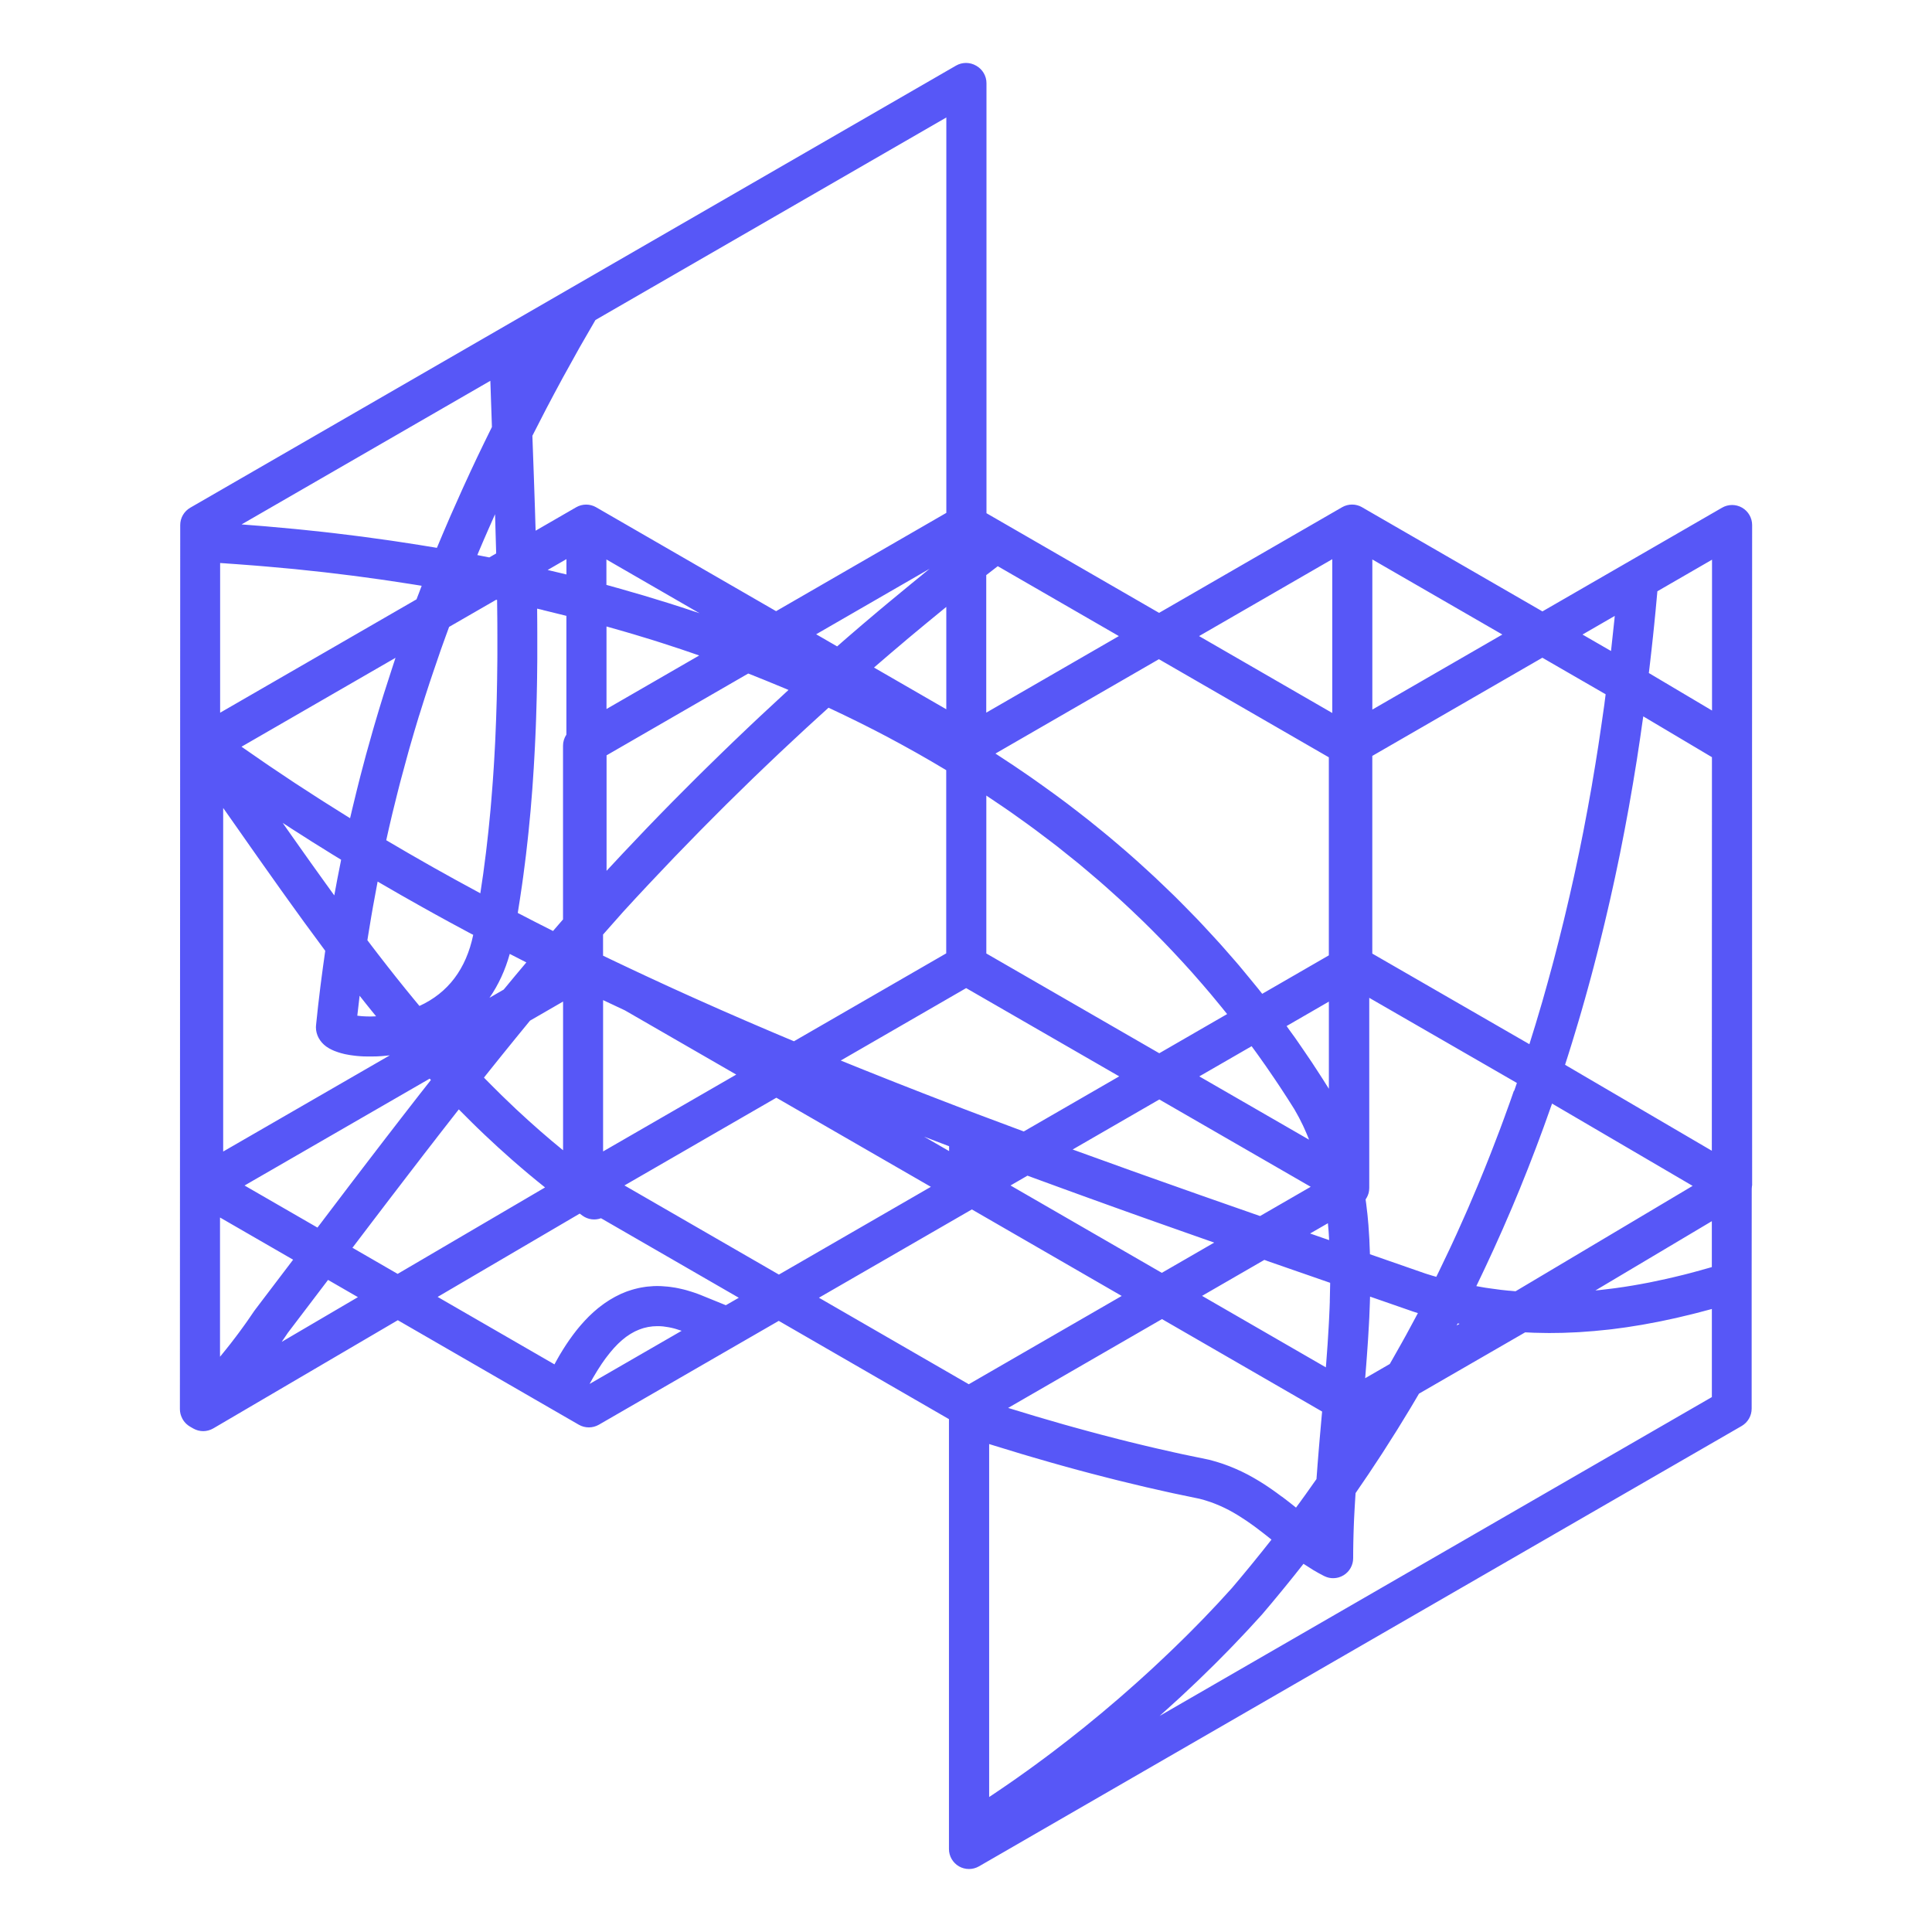 <?xml version="1.0" encoding="UTF-8"?><svg id="Capa_1" xmlns="http://www.w3.org/2000/svg" viewBox="0 0 500 500"><defs><style>.cls-1{fill:#5757f7;}</style></defs><path class="cls-1" d="M453.45,306.86l-.02-113.77,.02-57.21c0-1.85-.99-3.56-2.59-4.49-1.61-.93-3.58-.93-5.19,0l-24.26,14.01-22.23,12.83-46.61-26.91s-.03-.02-.04-.03c-.01,0-.02-.01-.03-.02-1.6-.92-3.57-.92-5.17,0l-47.36,27.34-39.54-22.83-5.13-2.96V21.54c0-1.86-.99-3.57-2.6-4.5l-.11-.06c-1.6-.92-3.58-.92-5.17,0l-99.71,57.56-18.46,10.66-80.02,46.2c-1.6,.93-2.59,2.64-2.59,4.49v4.32s0,0,0,0h0s-.02,51.47-.02,51.47h0v.27l-.06,172.74c0,.85,.22,1.66,.6,2.39,0,.02,.02,.03,.02,.05,.07,.14,.15,.27,.24,.4,.04,.06,.08,.12,.12,.18,.07,.1,.14,.2,.22,.29,.07,.09,.15,.17,.22,.25,.06,.07,.13,.14,.19,.2,.12,.12,.25,.23,.39,.33,.03,.02,.06,.05,.09,.08,.16,.12,.33,.24,.51,.34l.83,.48c.8,.46,1.7,.7,2.59,.7s1.81-.24,2.62-.71l47.75-28,40.09,23.15s0,0,0,0l6.76,3.9c.8,.46,1.7,.69,2.59,.69s1.79-.23,2.59-.69l35.83-20.69,10.73-6.19,44.05,25.43v111.25c0,1.85,.99,3.56,2.59,4.49,.8,.46,1.7,.69,2.59,.69s1.79-.23,2.59-.69l197.38-113.96c1.6-.93,2.59-2.64,2.59-4.49v-32.78s.02-24.17,.02-24.17c0-.02,0-.04,.01-.06,.02-.13,.02-.27,.03-.4,0-.09,.02-.18,.02-.27v-.02h0Zm-12.99,21.79c-.96,.27-1.92,.53-2.87,.78-.61,.16-1.22,.32-1.82,.47-.94,.24-1.88,.46-2.82,.68-.58,.14-1.16,.27-1.73,.4-1.01,.23-2.01,.44-3,.64-.48,.1-.96,.2-1.44,.3-2.93,.57-5.8,1.06-8.63,1.44-.45,.06-.89,.11-1.34,.17-.96,.12-1.93,.24-2.88,.34-.35,.04-.7,.07-1.04,.1l30.13-17.93v11.88c-.25,.07-.51,.15-.76,.22-.6,.17-1.2,.34-1.8,.5Zm-62.73,13.95l-.75,.43,.2-.38c.03-.05,.05-.1,.08-.15,.02,0,.03,0,.05,0,.14,.03,.28,.06,.42,.09Zm-53.18,61.49c-.37,.45-.74,.9-1.11,1.36-1.52,1.85-3.06,3.7-4.6,5.51-.07,.08-.14,.15-.21,.23-1.12,1.24-2.25,2.48-3.4,3.72-.41,.44-.83,.87-1.24,1.31-.83,.88-1.66,1.75-2.5,2.63-.49,.5-.98,1-1.47,1.5-.79,.81-1.58,1.61-2.38,2.41-.52,.52-1.05,1.04-1.58,1.56-.79,.78-1.59,1.56-2.39,2.33-.54,.52-1.08,1.04-1.63,1.56-.81,.77-1.63,1.54-2.45,2.31-.54,.51-1.08,1.01-1.63,1.52-.85,.78-1.71,1.56-2.57,2.34-.53,.48-1.06,.96-1.59,1.43-.92,.82-1.85,1.63-2.78,2.45-.48,.42-.96,.84-1.44,1.26-1.13,.97-2.26,1.93-3.4,2.89-.29,.25-.58,.5-.88,.75-1.45,1.21-2.91,2.41-4.37,3.59-.29,.23-.57,.46-.86,.69-1.17,.94-2.34,1.87-3.52,2.79-.51,.4-1.02,.79-1.54,1.19-.96,.74-1.92,1.48-2.88,2.21-.58,.44-1.17,.88-1.75,1.31-.9,.67-1.8,1.34-2.7,1.99-.62,.45-1.23,.9-1.85,1.34-.88,.63-1.75,1.26-2.63,1.87-.63,.44-1.26,.88-1.89,1.32-.88,.61-1.76,1.21-2.63,1.8-.62,.42-1.25,.85-1.87,1.26-.27,.18-.54,.36-.82,.54v-91.34c.23,.07,.45,.14,.68,.21,.96,.3,1.92,.59,2.87,.88,1.58,.49,3.16,.97,4.72,1.44,1.02,.3,2.03,.6,3.05,.9,1.48,.43,2.96,.86,4.42,1.28,1.03,.29,2.06,.58,3.09,.87,1.44,.4,2.87,.79,4.29,1.18,1.02,.27,2.04,.55,3.05,.81,1.43,.38,2.84,.74,4.26,1.1,.99,.25,1.98,.5,2.96,.75,1.46,.36,2.91,.71,4.35,1.05,.92,.22,1.84,.44,2.75,.66,1.58,.37,3.16,.72,4.73,1.07,.76,.17,1.53,.35,2.29,.51,2.32,.5,4.64,.99,6.94,1.45,.92,.23,1.8,.5,2.65,.79,.04,.02,.09,.03,.13,.04,.82,.29,1.62,.6,2.39,.94,.07,.03,.14,.06,.21,.09,.75,.33,1.48,.69,2.19,1.06,.09,.05,.18,.09,.26,.14,.69,.37,1.37,.76,2.04,1.17,.1,.06,.19,.12,.29,.18,.65,.4,1.3,.82,1.93,1.25,.1,.07,.21,.14,.31,.21,.63,.43,1.24,.87,1.86,1.32,.11,.08,.21,.16,.32,.24,.61,.45,1.21,.91,1.81,1.38,.12,.09,.24,.19,.36,.28,.59,.46,1.19,.93,1.78,1.41,.03,.02,.06,.05,.09,.07-.02,.03-.05,.06-.07,.09-1.47,1.87-2.96,3.73-4.46,5.57ZM58.56,145.82c.91,.06,1.82,.13,2.73,.19,1.66,.12,3.32,.24,4.97,.38,.88,.07,1.76,.14,2.64,.22,1.85,.16,3.69,.33,5.53,.5,.64,.06,1.29,.12,1.93,.18,2.48,.25,4.94,.51,7.4,.79,.49,.06,.97,.12,1.46,.17,1.97,.23,3.94,.47,5.89,.72,.81,.1,1.62,.21,2.43,.32,1.66,.22,3.31,.45,4.95,.68,.85,.12,1.7,.24,2.54,.37,1.68,.25,3.36,.51,5.03,.77,.74,.12,1.48,.23,2.22,.35,.28,.05,.56,.1,.85,.14-.22,.58-.43,1.15-.65,1.73-.23,.59-.46,1.19-.69,1.78l-50.82,29.34v-38.74c.53,.03,1.06,.06,1.58,.1Zm66.8-6.47c.29-.67,.58-1.33,.87-2,.44-1.01,.88-2.01,1.33-3.01,.19-.42,.37-.84,.56-1.26,0,.02,0,.05,0,.07,.11,3.35,.21,6.72,.29,10.08l-1.78,1.03c-.65-.13-1.3-.25-1.95-.38-.38-.07-.76-.15-1.15-.23,.17-.41,.34-.81,.51-1.22,.43-1.02,.87-2.05,1.31-3.07Zm16.37,8.16l4.86-2.81v3.97c-.38-.09-.78-.18-1.16-.28-.87-.21-1.73-.42-2.61-.62-.37-.09-.73-.18-1.09-.26Zm189.94,239.78c-.19-.15-.39-.29-.59-.44-.22-.16-.44-.33-.66-.49-.2-.15-.4-.29-.6-.43-.23-.16-.45-.32-.68-.48-.21-.14-.41-.29-.62-.43-.23-.16-.46-.31-.7-.47-.21-.14-.43-.28-.64-.42-.24-.15-.48-.31-.73-.46-.22-.14-.44-.27-.66-.41-.25-.15-.5-.3-.76-.45-.22-.13-.44-.26-.67-.39-.26-.15-.53-.29-.79-.44-.23-.12-.45-.25-.68-.37-.27-.14-.55-.28-.83-.42-.23-.12-.46-.23-.69-.34-.29-.14-.58-.27-.87-.4-.24-.11-.47-.22-.71-.32-.3-.13-.62-.26-.93-.39-.24-.1-.47-.2-.71-.29-.33-.13-.67-.25-1.01-.37-.23-.08-.45-.17-.69-.25-.38-.13-.77-.25-1.15-.37-.2-.06-.4-.13-.61-.19-.6-.18-1.21-.34-1.83-.5-.08-.02-.16-.04-.24-.05-2.23-.45-4.48-.92-6.74-1.4-.72-.16-1.45-.32-2.17-.48-1.54-.34-3.09-.69-4.64-1.05-.86-.2-1.73-.41-2.59-.61-1.44-.34-2.88-.69-4.33-1.05-.91-.23-1.82-.46-2.74-.69-1.44-.36-2.88-.74-4.33-1.12-.91-.24-1.83-.48-2.74-.73-1.51-.41-3.04-.83-4.56-1.25-.86-.24-1.71-.47-2.58-.72-1.79-.51-3.6-1.03-5.41-1.57-.61-.18-1.2-.35-1.81-.53-2.34-.7-4.7-1.41-7.08-2.15l39.82-22.99,41.44,23.93c-.02,.25-.04,.5-.07,.74-.19,2.09-.38,4.22-.56,6.35-.06,.74-.13,1.47-.19,2.22-.06,.66-.11,1.33-.16,1.99-.07,.82-.13,1.64-.2,2.46-.05,.63-.1,1.26-.14,1.9-.05,.61-.09,1.21-.14,1.82-.06,.09-.12,.18-.19,.26-.27,.38-.53,.76-.8,1.13-.18,.25-.36,.5-.53,.75-.26,.37-.52,.73-.78,1.1-.16,.23-.33,.46-.49,.69-.41,.57-.82,1.14-1.22,1.69-.05,.07-.1,.14-.15,.21-.36,.5-.72,.99-1.08,1.47-.02,.03-.04,.05-.06,.08-.04-.04-.09-.07-.13-.11-.13-.11-.27-.21-.4-.32-.25-.2-.5-.4-.76-.6-.17-.13-.34-.27-.51-.4-.22-.17-.45-.35-.67-.52-.19-.14-.37-.29-.56-.43-.22-.17-.44-.33-.66-.5Zm-90.95-103.65c-.6-.23-1.2-.46-1.79-.69-2.49-.97-4.98-1.94-7.47-2.93-.53-.21-1.07-.43-1.61-.64-1.95-.77-3.9-1.55-5.85-2.33-.85-.34-1.71-.69-2.56-1.03-1.28-.52-2.56-1.04-3.85-1.56l32.45-18.74,39.61,22.84-24.7,14.26c-3.98-1.48-7.97-2.97-11.95-4.47-1.29-.49-2.58-.98-3.87-1.47-.93-.36-1.86-.71-2.79-1.07-1.87-.72-3.75-1.44-5.63-2.17Zm-107.13,3.44c-.93-.87-1.85-1.77-2.78-2.66-.41-.4-.82-.79-1.23-1.19-.74-.73-1.49-1.48-2.23-2.22-.57-.58-1.15-1.15-1.72-1.73-.13-.13-.25-.27-.38-.4,.18-.22,.35-.45,.53-.67,.45-.56,.9-1.13,1.35-1.69,.76-.95,1.51-1.89,2.27-2.83,.42-.52,.84-1.05,1.26-1.56,.93-1.15,1.86-2.3,2.78-3.43,.22-.27,.44-.55,.66-.81,1.03-1.26,2.05-2.51,3.07-3.75l8.55-4.94v38.49c-3.92-3.19-7.78-6.56-11.61-10.13-.18-.16-.35-.32-.53-.49Zm30.23-122.98c1.75,.52,3.49,1.05,5.22,1.59,.79,.25,1.58,.5,2.36,.75,1.65,.53,3.29,1.06,4.92,1.61,.87,.29,1.74,.59,2.61,.89,.68,.23,1.35,.47,2.02,.7l-23.99,13.85v-21.36c1.56,.44,3.11,.88,4.66,1.33,.73,.21,1.46,.43,2.19,.64Zm200.02,181.5c-.34,.62-.68,1.24-1.03,1.86,0,.02-.02,.03-.03,.05-.8,1.44-1.61,2.88-2.43,4.3-.23,.4-.45,.79-.68,1.19l-6.37,3.68c.02-.23,.04-.47,.06-.71,.08-.93,.15-1.85,.22-2.79,.03-.4,.06-.8,.09-1.2,.03-.35,.05-.71,.08-1.06,.06-.84,.12-1.69,.18-2.53,.03-.49,.07-.98,.1-1.46,.02-.33,.04-.65,.06-.98,.05-.75,.08-1.51,.13-2.26,0-.15,.02-.3,.03-.44,0-.17,.02-.34,.03-.51,.01-.2,.02-.41,.03-.61,.02-.37,.04-.74,.06-1.11,.02-.34,.03-.68,.04-1.02,.01-.34,.03-.67,.04-1.01,.02-.52,.04-1.04,.06-1.56,.01-.42,.03-.84,.04-1.26,0-.2,.02-.41,.02-.61,.05,.02,.11,.04,.16,.06,1.79,.62,3.57,1.24,5.36,1.86,1.84,.64,3.69,1.28,5.52,1.92,.04,.01,.08,.03,.11,.04,.4,.13,.81,.26,1.23,.39-.15,.29-.31,.58-.46,.86-.87,1.64-1.75,3.27-2.64,4.9Zm-35.94-19.28c.07,.02,.14,.05,.21,.07,2.65,.92,5.29,1.84,7.92,2.75,.31,.11,.62,.21,.93,.32,2.43,.84,4.86,1.69,7.28,2.53,0,.15,0,.29,0,.43-.02,1.38-.05,2.77-.09,4.17,0,.12,0,.23,0,.34-.02,.55-.04,1.11-.06,1.66-.04,1.09-.09,2.18-.15,3.27-.02,.49-.05,.97-.08,1.46-.03,.48-.06,.96-.09,1.44-.05,.83-.1,1.65-.15,2.48-.01,.21-.03,.42-.04,.64-.05,.73-.1,1.46-.16,2.19-.07,.99-.15,1.98-.22,2.97-.02,.28-.04,.56-.07,.83l-32.04-18.5,16.12-9.31c.24,.08,.47,.16,.71,.25Zm-50.28-28.84l22.41-12.94,39.18,22.6-13.11,7.57c-4.38-1.53-8.77-3.07-13.18-4.61-.88-.31-1.75-.61-2.62-.92-4.84-1.7-9.68-3.42-14.54-5.15-1-.36-2-.72-3-1.07-5.04-1.81-10.09-3.62-15.14-5.46Zm-43.15-131.8c.42-.35,.85-.7,1.27-1.06,2.51-2.1,5.04-4.19,7.58-6.26,.34-.27,.67-.55,1.01-.83,.19-.15,.38-.3,.57-.46v26.49l-18.71-10.8c.15-.13,.3-.26,.45-.39,2.59-2.24,5.2-4.47,7.83-6.68Zm104.6,153.54l4.59-2.65c.01,.12,.02,.25,.03,.37,.05,.52,.1,1.03,.14,1.56,.03,.34,.05,.68,.07,1.03,0,.03,0,.06,0,.1,.03,.43,.06,.87,.08,1.31-.55-.19-1.1-.38-1.65-.57-1.09-.38-2.18-.76-3.27-1.14ZM195.22,174.94c.83,.33,1.66,.66,2.49,.99,.28,.11,.55,.22,.83,.34,1.51,.61,3.01,1.23,4.49,1.85,.34,.14,.68,.29,1.03,.44-.24,.22-.48,.45-.72,.67-.78,.71-1.55,1.43-2.32,2.15-1.49,1.38-2.98,2.76-4.47,4.15-.86,.81-1.72,1.62-2.58,2.43-1.41,1.33-2.81,2.67-4.21,4.02-.86,.83-1.72,1.66-2.58,2.49-1.43,1.38-2.85,2.78-4.27,4.17-.8,.79-1.6,1.57-2.4,2.36-1.63,1.62-3.25,3.24-4.86,4.87-.57,.57-1.14,1.14-1.7,1.71-2.16,2.2-4.32,4.41-6.46,6.64-.52,.54-1.04,1.1-1.56,1.64-1.62,1.69-3.24,3.39-4.84,5.1-.77,.82-1.54,1.65-2.3,2.47-.6,.65-1.21,1.29-1.81,1.94v-29.89l36.66-21.17c.54,.21,1.08,.41,1.61,.62Zm-86.74,10.22c.1-.32,.2-.64,.3-.95,.78-2.52,1.58-5.03,2.41-7.54,.31-.94,.64-1.88,.95-2.82,.64-1.89,1.28-3.78,1.94-5.67,.38-1.09,.78-2.17,1.17-3.26,.32-.89,.65-1.79,.98-2.68l12.17-7.02c.08,.02,.17,.04,.25,.05,0,.09,0,.17,0,.26,0,.31,0,.63,.01,.95,.02,1.15,.03,2.32,.04,3.5,0,.48,0,.96,.01,1.45,0,1.04,.01,2.09,.01,3.15,0,.55,0,1.11,0,1.67,0,1.03,0,2.06,0,3.11,0,.57,0,1.15-.01,1.73,0,1.07-.02,2.16-.04,3.24,0,.56-.01,1.12-.02,1.69-.02,1.2-.05,2.41-.07,3.63-.01,.47-.02,.93-.03,1.4-.09,3.38-.21,6.82-.37,10.33-.02,.52-.05,1.06-.08,1.58-.06,1.22-.13,2.44-.2,3.68-.04,.65-.08,1.31-.12,1.96-.07,1.13-.15,2.26-.23,3.4-.05,.7-.1,1.4-.16,2.1-.09,1.12-.18,2.24-.27,3.37-.06,.7-.12,1.41-.18,2.12-.11,1.17-.22,2.34-.34,3.51-.07,.67-.13,1.33-.2,2-.14,1.36-.3,2.72-.46,4.08-.06,.49-.11,.97-.17,1.46-.22,1.85-.46,3.7-.72,5.56-.06,.4-.12,.8-.18,1.2-.18,1.26-.37,2.52-.56,3.78-.28-.15-.57-.3-.85-.46-1.56-.84-3.11-1.69-4.65-2.53-.33-.18-.67-.37-1.01-.55-1.81-1-3.61-2-5.39-3-.47-.27-.94-.53-1.41-.8-1.45-.82-2.89-1.64-4.32-2.47-.41-.23-.82-.47-1.22-.7-1.75-1.01-3.48-2.02-5.19-3.04-.1-.06-.2-.12-.31-.18,.24-1.06,.47-2.12,.71-3.18,.24-1.03,.47-2.05,.72-3.08,.07-.28,.14-.56,.2-.84,.39-1.63,.8-3.26,1.21-4.89,.21-.84,.42-1.68,.64-2.52,.1-.4,.21-.81,.32-1.21,.49-1.85,.99-3.7,1.5-5.54,.16-.58,.32-1.17,.48-1.75,.1-.35,.2-.71,.3-1.06,.78-2.72,1.58-5.45,2.41-8.16,0-.01,0-.02,.01-.04Zm-12.3,77.9c-.28,0-.55,0-.81,0-.19,0-.39,0-.58-.01-.28-.01-.54-.03-.8-.04-.15-.01-.3-.02-.44-.03-.39-.03-.75-.07-1.08-.12,.17-1.57,.35-3.16,.55-4.75,.02-.14,.03-.27,.05-.41,.25,.32,.5,.63,.75,.95,.33,.42,.66,.84,.99,1.25,.38,.48,.77,.96,1.15,1.43,.33,.41,.66,.83,1,1.23,.12,.15,.25,.31,.37,.46-.18,0-.35,.02-.52,.02-.21,0-.42,.01-.63,.02Zm-21.07-48.82c.98,.63,1.98,1.26,2.97,1.89,.8,.51,1.6,1.03,2.41,1.54,.04,.03,.08,.05,.12,.08,.07,.05,.15,.09,.22,.14,.86,.54,1.74,1.08,2.61,1.62,.84,.52,1.66,1.04,2.5,1.56,.5,.31,1.01,.61,1.51,.92,.28,.17,.55,.34,.83,.51-.06,.3-.11,.6-.17,.89-.55,2.72-1.08,5.45-1.57,8.19,0,.05-.02,.1-.03,.15-.76-1.05-1.52-2.1-2.28-3.16-1.27-1.76-2.54-3.53-3.8-5.3-1.02-1.44-2.04-2.88-3.06-4.32-1.16-1.64-2.32-3.28-3.47-4.92-.25-.35-.49-.7-.74-1.06,.23,.15,.47,.3,.7,.45,.42,.27,.83,.54,1.25,.81Zm46.98,27.49c.13,.07,.26,.14,.38,.21-1.84,8.84-6.51,15.01-13.92,18.4-.58-.7-1.16-1.39-1.74-2.11-.06-.07-.12-.15-.18-.22-.58-.7-1.15-1.41-1.74-2.13-.18-.22-.36-.44-.54-.67-.49-.6-.97-1.21-1.46-1.82-.18-.23-.37-.46-.55-.69-.57-.72-1.14-1.44-1.71-2.17-.09-.11-.18-.22-.27-.34-.66-.84-1.32-1.7-1.99-2.56-.19-.25-.39-.5-.58-.75-.47-.61-.94-1.23-1.42-1.85-.26-.34-.52-.69-.78-1.03-.17-.22-.34-.45-.51-.67,.07-.48,.15-.96,.23-1.44,.25-1.6,.52-3.19,.79-4.79,.14-.8,.28-1.61,.42-2.41,.3-1.7,.62-3.39,.94-5.09,.09-.48,.18-.97,.27-1.45,.22,.13,.45,.26,.67,.39,1.68,.98,3.36,1.96,5.07,2.93,.1,.06,.21,.12,.31,.18,1.8,1.03,3.63,2.06,5.47,3.09,.48,.27,.96,.53,1.44,.8,.6,.34,1.2,.67,1.81,1.01,.95,.53,1.92,1.05,2.88,1.58,.34,.19,.68,.37,1.02,.56,1.88,1.03,3.78,2.05,5.7,3.07Zm9.83,5.14c1.43,.74,2.86,1.47,4.3,2.2-1.97,2.34-3.93,4.68-5.86,7.03l-3.68,2.13c2.3-3.33,4.07-7.13,5.24-11.35Zm8.65-88.97c2.01,.48,4.01,.98,6.01,1.48v30.74c-.55,.84-.87,1.82-.87,2.86v44.97c-.84,.96-1.69,1.95-2.59,2.99-3.05-1.53-6.09-3.09-9.12-4.67,.08-.45,.14-.9,.21-1.36,.12-.76,.24-1.53,.36-2.29,.18-1.17,.35-2.34,.52-3.51,.11-.76,.22-1.53,.32-2.29,.16-1.19,.32-2.38,.46-3.57,.09-.72,.18-1.44,.27-2.16,.16-1.3,.3-2.6,.44-3.9,.06-.59,.13-1.18,.19-1.77,.19-1.87,.37-3.73,.54-5.58,.03-.29,.05-.58,.07-.87,.14-1.57,.27-3.13,.38-4.69,.05-.68,.09-1.35,.14-2.03,.08-1.16,.16-2.31,.23-3.46,.05-.76,.09-1.51,.13-2.26,.06-1.06,.12-2.12,.17-3.17,.04-.77,.07-1.54,.11-2.31,.05-1.02,.09-2.04,.13-3.06,.03-.76,.06-1.51,.08-2.26,.04-1.03,.07-2.05,.09-3.07,.02-.71,.04-1.42,.06-2.13,.03-1.09,.05-2.17,.07-3.25,.01-.61,.03-1.23,.03-1.83,.02-1.63,.04-3.24,.05-4.83,0-.53,0-1.05,0-1.58,0-1.09,0-2.19,0-3.26,0-.71,0-1.4,0-2.1,0-.87,0-1.73-.01-2.59,0-.75-.01-1.48-.02-2.22,0-.45,0-.91-.01-1.35,.28,.07,.56,.13,.84,.19,.22,.05,.44,.1,.66,.16Zm-82.79,51.23c1.01,1.43,2.01,2.87,3.01,4.28,1.41,2.02,2.84,4.05,4.27,6.09,.52,.75,1.04,1.49,1.57,2.23,.52,.74,1.04,1.47,1.56,2.21,1.47,2.08,2.94,4.17,4.43,6.25,.7,.98,1.4,1.95,2.1,2.93,1.31,1.83,2.62,3.66,3.95,5.48,.82,1.12,1.64,2.23,2.46,3.34,1.01,1.38,2.02,2.76,3.04,4.13-.1,.66-.18,1.3-.27,1.95-.1,.71-.2,1.43-.3,2.13-.14,1.04-.28,2.06-.41,3.09-.09,.69-.18,1.39-.27,2.08-.14,1.1-.26,2.18-.39,3.27-.07,.59-.14,1.19-.21,1.77-.19,1.67-.36,3.32-.53,4.98-.02,.17-.03,.34-.03,.51,0,1.94,.98,3.76,2.68,5,.22,.16,.47,.31,.72,.46,.06,.03,.11,.06,.17,.09,.07,.04,.14,.07,.21,.11,.14,.07,.29,.15,.44,.22,.1,.05,.21,.09,.31,.14,.06,.03,.12,.06,.19,.08,.02,0,.04,.02,.07,.03,.11,.05,.23,.09,.35,.13,.11,.04,.22,.08,.33,.12,.15,.05,.29,.1,.44,.15,.1,.03,.2,.06,.3,.09,.09,.02,.17,.05,.25,.08,.28,.08,.58,.15,.87,.22,.04,0,.08,.02,.13,.03,.03,0,.05,.01,.08,.02,.04,0,.07,.01,.11,.02,.34,.07,.68,.14,1.03,.19,.06,.01,.12,.02,.18,.03,.09,.01,.18,.03,.27,.04,.25,.04,.5,.07,.76,.1,.13,.02,.27,.03,.4,.05,.04,0,.07,0,.11,.01,.06,0,.12,.01,.18,.02,.2,.02,.4,.03,.6,.05,.13,.01,.26,.02,.39,.03,.17,.01,.34,.02,.51,.03,.12,0,.24,.01,.36,.02,.07,0,.14,0,.21,0,.08,0,.15,0,.23,0,.3,0,.61,.01,.92,.01,.06,0,.12,0,.18,0,.02,0,.05,0,.07,0,.06,0,.13,0,.19,0,.08,0,.16,0,.24,0,.33,0,.66-.01,.99-.02,.06,0,.12,0,.19,0,.13,0,.26-.01,.39-.02,.29-.02,.59-.03,.88-.05,.09,0,.19-.01,.28-.02,.1,0,.19-.02,.29-.03,.32-.03,.64-.06,.96-.09,.11-.01,.21-.02,.32-.03,.05,0,.1-.01,.14-.02,.07,0,.14-.01,.21-.02l-43.13,24.9v-88.87Zm98.34,49.72c.29,.14,.58,.27,.88,.41,1.42,.67,2.84,1.34,4.27,2.01,.15,.07,.3,.14,.45,.21l28.82,16.62-34.46,19.89v-39.17s.03,.01,.04,.02Zm49.36,10.63c-1.02-.43-2.03-.85-3.04-1.28-.88-.37-1.76-.74-2.63-1.11-1.52-.64-3.02-1.29-4.51-1.93-.78-.33-1.56-.67-2.33-1-1.85-.8-3.68-1.6-5.51-2.4-.39-.17-.79-.35-1.19-.52-2.21-.97-4.4-1.95-6.56-2.92-.6-.27-1.18-.54-1.78-.8-1.57-.71-3.13-1.41-4.67-2.12-.78-.36-1.55-.71-2.32-1.07-1.35-.62-2.7-1.24-4.04-1.87-.74-.34-1.47-.69-2.2-1.03-1.38-.65-2.75-1.29-4.13-1.95-.81-.39-1.63-.78-2.44-1.16-.04-.02-.08-.04-.12-.06-.65-.31-1.29-.62-1.94-.93v-5.47c.15-.17,.31-.35,.46-.52,1.59-1.81,3.19-3.63,4.79-5.41,2.15-2.36,4.32-4.7,6.51-7.03,.76-.82,1.54-1.62,2.31-2.44,1.43-1.51,2.86-3.02,4.3-4.53,.91-.95,1.83-1.89,2.75-2.83,1.31-1.35,2.62-2.71,3.95-4.06,.98-.99,1.96-1.97,2.94-2.96,1.28-1.28,2.55-2.57,3.83-3.84,1.02-1.01,2.05-2.02,3.08-3.02,1.26-1.23,2.51-2.47,3.77-3.69,1.05-1.02,2.11-2.03,3.17-3.04,1.25-1.19,2.5-2.39,3.75-3.57,1.08-1.02,2.17-2.03,3.25-3.04,1.24-1.16,2.48-2.31,3.72-3.46,1.11-1.03,2.23-2.04,3.35-3.06,.81-.73,1.61-1.47,2.42-2.2,.19,.09,.37,.17,.56,.26,2.27,1.06,4.53,2.15,6.76,3.25,.42,.21,.83,.42,1.25,.62,2.3,1.15,4.59,2.32,6.85,3.52,.03,.02,.06,.03,.09,.05,.07,.04,.15,.08,.22,.12,2.25,1.19,4.46,2.42,6.67,3.65,.11,.06,.22,.13,.34,.19,.28,.16,.55,.31,.83,.47,2.14,1.21,4.25,2.45,6.34,3.7,.18,.11,.37,.22,.55,.33v47.41l-39.39,22.74Zm49.76-63.6c1.18,.78,2.35,1.58,3.52,2.37,.48,.33,.97,.66,1.46,.99,.57,.39,1.13,.79,1.7,1.18,1.33,.93,2.65,1.88,3.96,2.83,.7,.51,1.4,1.02,2.09,1.53,1.39,1.03,2.77,2.08,4.14,3.13,.49,.38,.99,.75,1.48,1.13,.45,.35,.88,.71,1.32,1.06,1.4,1.11,2.79,2.22,4.17,3.34,.44,.36,.88,.74,1.32,1.11,.32,.26,.63,.53,.94,.79,1.05,.88,2.1,1.77,3.14,2.67,.56,.49,1.12,.98,1.68,1.47,.36,.31,.71,.63,1.06,.95,.87,.78,1.74,1.56,2.61,2.35,.46,.42,.92,.85,1.38,1.27,.54,.5,1.08,1.01,1.62,1.52,.89,.84,1.77,1.68,2.64,2.52,.2,.19,.4,.38,.59,.57,.73,.71,1.45,1.43,2.17,2.15,.99,.99,1.97,1.98,2.94,2.98,.73,.75,1.45,1.51,2.16,2.26,.06,.07,.13,.13,.19,.2,.92,.98,1.84,1.96,2.74,2.95,.74,.81,1.48,1.62,2.21,2.44,.92,1.03,1.82,2.07,2.72,3.11,.71,.83,1.43,1.66,2.13,2.49,.89,1.06,1.77,2.13,2.65,3.21,.54,.66,1.08,1.32,1.61,1.99l-17.56,10.14-44.76-25.82v-40.89Zm68.68,64.88c.4,.54,.8,1.08,1.19,1.63,.2,.28,.41,.57,.61,.85,.62,.86,1.23,1.73,1.84,2.6,.69,.99,1.37,1.99,2.05,2.99,.04,.06,.09,.13,.13,.19,.45,.66,.89,1.32,1.33,1.98,.12,.18,.24,.37,.36,.55,1.21,1.83,2.4,3.68,3.56,5.54,.38,.65,.75,1.32,1.11,1.99,.05,.1,.1,.2,.16,.3,.07,.14,.14,.28,.21,.42,.24,.47,.48,.94,.71,1.42,0,.02,.02,.04,.03,.06,.12,.26,.24,.53,.36,.79,.21,.45,.41,.91,.6,1.37,.12,.29,.25,.59,.37,.89,.08,.21,.16,.42,.24,.62l-28.4-16.38,13.54-7.81Zm67.87,11.55c-.33,.94-.65,1.87-.98,2.8-.52,1.47-1.05,2.93-1.59,4.39-.33,.89-.65,1.77-.98,2.65-.6,1.59-1.21,3.17-1.82,4.75-.28,.73-.56,1.47-.85,2.19-.84,2.14-1.7,4.26-2.57,6.37-.2,.47-.39,.94-.59,1.42-.82,1.95-1.64,3.9-2.48,5.83-.28,.65-.58,1.3-.86,1.95-.64,1.45-1.28,2.9-1.94,4.34-.06,.14-.12,.28-.19,.42-.38,.84-.77,1.68-1.16,2.52-.23,.49-.46,.97-.68,1.45-.9,1.91-1.8,3.81-2.73,5.71-.22,.45-.44,.89-.66,1.34-.27-.08-.54-.15-.8-.23-.15-.04-.3-.09-.45-.13-.02,0-.04-.01-.05-.02-.5-.15-.98-.3-1.46-.45-4.28-1.49-8.59-2.99-12.91-4.49-.5-.17-1-.35-1.5-.52,0-.26-.02-.51-.03-.77-.02-.65-.05-1.3-.08-1.94-.01-.23-.02-.47-.03-.71,0-.06,0-.11,0-.17,0-.18-.02-.36-.03-.53-.03-.52-.07-1.04-.1-1.56-.02-.35-.05-.7-.07-1.05-.01-.13-.02-.27-.03-.4,0-.07,0-.14-.01-.2,0-.02,0-.04,0-.06-.03-.34-.06-.66-.09-1-.05-.52-.09-1.04-.14-1.55-.03-.25-.06-.5-.08-.75-.02-.16-.04-.31-.06-.47-.07-.63-.14-1.27-.22-1.89-.05-.37-.1-.74-.15-1.11,0-.01,0-.02,0-.03,.08-.12,.15-.25,.23-.38,0-.01,.02-.03,.03-.04,.1-.17,.18-.34,.26-.52,.02-.05,.04-.1,.06-.15,.06-.16,.12-.32,.17-.48,.02-.09,.04-.17,.06-.26,.03-.14,.06-.28,.08-.42,.03-.18,.04-.37,.04-.56,0-.05,.01-.1,.01-.15v-49.21l38.21,22.03c-.23,.68-.46,1.36-.7,2.04Zm-47.88-.52s0,0,0-.01c-.02-.04-.04-.07-.07-.11-.99-1.6-2.02-3.2-3.06-4.79-.24-.36-.47-.72-.71-1.08-.17-.25-.33-.51-.49-.76-.17-.25-.34-.5-.51-.75-.51-.76-1.02-1.52-1.54-2.27-.35-.51-.7-1.02-1.05-1.53-.26-.38-.52-.76-.78-1.13-.19-.27-.37-.54-.56-.81-.36-.51-.73-1.01-1.1-1.51-.09-.12-.17-.24-.26-.36-.22-.3-.43-.61-.65-.91-.06-.08-.11-.15-.16-.23l10.94-6.32v22.58Zm0-34.55l-17.25,9.96c-.08-.1-.16-.19-.23-.29-.25-.31-.49-.63-.74-.94-.43-.54-.88-1.07-1.31-1.6-.79-.97-1.58-1.94-2.39-2.9-.44-.52-.86-1.05-1.3-1.57-.28-.33-.57-.66-.85-.99-.92-1.08-1.86-2.15-2.81-3.21-.48-.54-.95-1.09-1.44-1.63-.04-.04-.08-.09-.12-.13-.47-.52-.95-1.03-1.42-1.55-.94-1.03-1.89-2.06-2.85-3.08-.35-.38-.71-.75-1.06-1.13-.46-.48-.92-.95-1.39-1.43-.8-.83-1.61-1.66-2.43-2.48-.58-.58-1.15-1.16-1.73-1.74-.29-.28-.57-.57-.86-.85-1-.98-2.01-1.95-3.03-2.91-.61-.58-1.21-1.16-1.83-1.74-.62-.58-1.26-1.16-1.89-1.74-.83-.76-1.66-1.52-2.49-2.27-.5-.45-1-.9-1.51-1.34-.49-.43-.98-.85-1.46-1.28-.81-.71-1.64-1.41-2.46-2.11-.71-.61-1.42-1.21-2.14-1.81-.01-.01-.03-.02-.04-.03-.54-.45-1.09-.9-1.64-1.35-1.12-.92-2.24-1.84-3.38-2.74-.4-.31-.8-.62-1.2-.94-.63-.5-1.27-.99-1.91-1.49-.89-.69-1.78-1.37-2.68-2.05-.61-.46-1.22-.91-1.83-1.36-.45-.33-.89-.66-1.34-.99-1-.74-2.02-1.46-3.04-2.19-.55-.39-1.1-.79-1.66-1.18-.4-.28-.8-.56-1.19-.84-.42-.29-.84-.58-1.26-.87-1.16-.8-2.31-1.59-3.48-2.37-.32-.21-.65-.42-.97-.64-.2-.13-.41-.27-.61-.4-.54-.35-1.07-.71-1.61-1.06-.49-.32-.97-.64-1.46-.96l42.3-24.42,43.98,25.39v51.23Zm-88.67-62.81v-35.59c.99-.77,1.98-1.54,2.98-2.31l31.34,18.09-34.31,19.81Zm-16.52-35.7c-.91,.74-1.82,1.48-2.73,2.22-2.05,1.68-4.09,3.36-6.13,5.06-.81,.68-1.62,1.35-2.43,2.03-2.76,2.32-5.5,4.65-8.22,7.01-.42,.37-.84,.74-1.26,1.1-.44,.38-.87,.76-1.3,1.14l-5.43-3.14,29.36-16.95c-.63,.5-1.25,1.02-1.87,1.52Zm-136.78,22.79c-.18,.55-.36,1.1-.54,1.65-.66,2.01-1.31,4.03-1.95,6.05-.1,.32-.2,.63-.3,.95-.71,2.27-1.39,4.54-2.06,6.82-.16,.56-.32,1.12-.49,1.67-.58,2.01-1.15,4.02-1.7,6.04-.09,.34-.19,.68-.28,1.02-.42,1.56-.84,3.13-1.24,4.69,0,.02-.01,.04-.02,.07-.18,.69-.36,1.39-.53,2.08-.12,.45-.23,.91-.34,1.36-.07,.27-.13,.53-.2,.8-.35,1.43-.7,2.86-1.04,4.28-.1,.4-.19,.81-.29,1.21,0,.02,0,.04-.01,.06-.08,.35-.17,.71-.25,1.06-.03,.14-.07,.28-.1,.42-.19-.12-.37-.23-.56-.35-.18-.11-.36-.23-.55-.34-1.72-1.07-3.43-2.14-5.13-3.22-.13-.08-.27-.17-.4-.25-.55-.35-1.1-.7-1.64-1.05-1.67-1.07-3.32-2.14-4.97-3.22-.38-.25-.76-.5-1.14-.74-.22-.15-.44-.29-.66-.44-1.92-1.27-3.83-2.55-5.72-3.83-.53-.36-1.06-.73-1.59-1.09-1.59-1.09-3.17-2.18-4.73-3.27-.15-.1-.3-.21-.45-.31-.19-.13-.37-.26-.56-.39l39.86-23.01c-.14,.43-.28,.86-.42,1.28Zm9.25,107.62c.06,.06,.12,.13,.17,.19,.05,.06,.1,.12,.16,.17-.3,.38-.6,.76-.9,1.14-.67,.86-1.34,1.72-2.02,2.57-.3,.39-.61,.78-.91,1.17-.48,.61-.95,1.23-1.43,1.84-.64,.82-1.28,1.64-1.91,2.46-.17,.22-.35,.45-.52,.67-.64,.83-1.28,1.66-1.92,2.49-.54,.71-1.09,1.41-1.64,2.12-.12,.16-.25,.32-.37,.48-.8,1.04-1.61,2.09-2.41,3.14-.59,.77-1.19,1.54-1.78,2.32-.61,.79-1.22,1.59-1.83,2.39-.53,.69-1.06,1.38-1.58,2.07-.34,.45-.68,.89-1.02,1.33-.34,.45-.68,.89-1.02,1.34-.71,.93-1.41,1.85-2.11,2.78-.4,.53-.8,1.05-1.2,1.58-.15,.19-.3,.39-.44,.58-.92,1.21-1.83,2.41-2.74,3.61-.21,.27-.41,.54-.61,.81-.1,.13-.2,.26-.29,.38,0,.01-.02,.02-.03,.04-.05,.07-.11,.15-.17,.22-.09,.12-.18,.23-.27,.35-.08,.1-.16,.21-.24,.32l-18.87-10.89,47.9-27.65Zm279.37,54.9c-.69-.07-1.38-.13-2.07-.22-.82-.1-1.64-.21-2.46-.33-.52-.07-1.04-.14-1.56-.22-.2-.03-.39-.07-.59-.1-.6-.1-1.21-.21-1.81-.32,.12-.26,.25-.52,.37-.77,.12-.25,.24-.5,.36-.75,.16-.33,.32-.66,.48-1,.32-.68,.65-1.36,.97-2.04,.51-1.08,1.01-2.18,1.52-3.27,.28-.61,.56-1.21,.84-1.82,.61-1.35,1.22-2.7,1.82-4.06,.16-.36,.32-.71,.48-1.07,.76-1.73,1.51-3.46,2.25-5.2,.13-.32,.26-.64,.4-.95,.6-1.42,1.19-2.84,1.78-4.27,.24-.58,.47-1.17,.7-1.75,.47-1.17,.95-2.34,1.41-3.52,.27-.68,.53-1.36,.79-2.04,.42-1.09,.85-2.18,1.26-3.27,.28-.73,.55-1.46,.82-2.19,.39-1.05,.79-2.1,1.17-3.16,.28-.76,.55-1.52,.82-2.29,.37-1.04,.74-2.08,1.11-3.12,.08-.24,.17-.47,.25-.7l36.38,21.3-45.82,27.27c-.56-.05-1.11-.09-1.67-.15Zm52.45-36.23l-34.7-20.32-3.27-1.92c.02-.07,.04-.13,.06-.2,.26-.81,.52-1.62,.78-2.44,.33-1.04,.65-2.07,.97-3.11,.25-.82,.5-1.64,.75-2.47,.32-1.04,.63-2.09,.94-3.13,.24-.83,.49-1.66,.73-2.49,.3-1.05,.61-2.11,.9-3.16,.24-.83,.47-1.67,.7-2.51,.29-1.06,.58-2.13,.87-3.19,.23-.84,.45-1.68,.67-2.53,.28-1.08,.56-2.16,.84-3.24,.22-.84,.43-1.68,.64-2.53,.27-1.1,.54-2.2,.81-3.3,.2-.84,.41-1.68,.61-2.52,.27-1.12,.53-2.24,.79-3.36,.19-.83,.39-1.67,.58-2.51,.26-1.15,.51-2.31,.77-3.46,.18-.82,.36-1.63,.54-2.46,.26-1.2,.51-2.41,.76-3.62,.16-.78,.33-1.56,.49-2.35,.26-1.29,.51-2.58,.76-3.88,.14-.72,.28-1.43,.42-2.15,.28-1.48,.56-2.97,.83-4.46,.1-.54,.2-1.07,.3-1.61,.73-4.08,1.42-8.2,2.08-12.35,.1-.66,.2-1.33,.3-1.99,.15-.98,.3-1.97,.45-2.96,.03-.22,.07-.44,.1-.66,.03-.21,.06-.42,.09-.63,.1-.66,.19-1.32,.28-1.97,.1-.7,.2-1.39,.3-2.09,.04-.28,.09-.56,.13-.84l17.77,10.56-.03,101.87Zm-27.77-115.74c-.24,1.75-.49,3.49-.75,5.24-.27,1.89-.55,3.79-.84,5.67-.49,3.18-1.01,6.34-1.55,9.48-.05,.31-.1,.61-.15,.92-.04,.23-.08,.45-.12,.68-.62,3.52-1.26,7.02-1.94,10.49-.04,.2-.07,.39-.11,.59-.68,3.49-1.4,6.94-2.15,10.38-.1,.47-.2,.95-.31,1.42-.73,3.31-1.48,6.59-2.27,9.86-.13,.55-.27,1.1-.4,1.66-.79,3.24-1.6,6.45-2.44,9.64-.13,.5-.27,1-.4,1.51-.87,3.26-1.77,6.49-2.69,9.7-.09,.31-.18,.61-.27,.91-.96,3.3-1.95,6.57-2.98,9.81-.02,.07-.04,.14-.06,.21l-40.66-23.45v-51.16l44.01-25.41,16.38,9.46c-.11,.8-.2,1.61-.31,2.41Zm-235.44-23.78s-.05-.02-.07-.02c-2.14-.72-4.29-1.41-6.46-2.1-.1-.03-.21-.06-.31-.1-2.11-.66-4.22-1.31-6.35-1.94-.11-.03-.22-.07-.34-.1-2.13-.63-4.27-1.25-6.42-1.85-.11-.03-.22-.06-.34-.09-.86-.24-1.71-.49-2.57-.72v-6.58l24.09,13.91c-.41-.14-.83-.27-1.24-.41Zm-113.87,180.79c-.65,.97-1.31,1.93-1.99,2.9-.22,.32-.46,.63-.68,.95-.46,.65-.93,1.29-1.41,1.94-.28,.38-.58,.76-.86,1.14-.44,.58-.88,1.16-1.33,1.74-.32,.41-.65,.82-.97,1.22-.44,.55-.89,1.11-1.34,1.66-.13,.16-.27,.33-.41,.49v-36.03s18.92,10.92,18.92,10.92c-3.21,4.23-6.44,8.49-9.73,12.81-.07,.09-.13,.18-.19,.27Zm25.53-16.48c1.28-1.69,2.56-3.37,3.84-5.05,0-.01,.02-.02,.02-.03,.35-.46,.7-.92,1.05-1.38,1.01-1.33,2.02-2.65,3.02-3.96,.13-.17,.25-.33,.38-.5,.41-.54,.82-1.08,1.23-1.61,.17-.22,.33-.43,.5-.65,.81-1.06,1.61-2.11,2.43-3.17,.4-.52,.8-1.04,1.2-1.57,1.08-1.41,2.17-2.82,3.26-4.24,.24-.31,.48-.63,.72-.94,.16-.21,.33-.43,.49-.64,1.04-1.35,2.09-2.7,3.14-4.05,.09-.12,.19-.24,.28-.37,.31-.41,.63-.81,.94-1.21,1-1.29,2-2.57,3.01-3.86,.42-.53,.83-1.07,1.25-1.6,.17-.22,.35-.44,.52-.66,.12,.12,.24,.24,.36,.36,.99,1,1.98,1.98,2.96,2.96,.47,.47,.95,.93,1.42,1.39,.64,.62,1.29,1.24,1.93,1.85,2.31,2.19,4.63,4.31,6.96,6.36,.13,.11,.26,.23,.39,.34,2.75,2.41,5.51,4.72,8.3,6.94l-38.15,22.37-11.7-6.76c.08-.11,.16-.21,.24-.31Zm88.97-26.68l20.49-11.83,39.99,23.06-39.33,22.71-39.97-23.07,18.83-10.87Zm58.68-1.77c1,.38,1.99,.77,2.99,1.15,1.05,.4,2.1,.8,3.15,1.2,.13,.05,.25,.1,.38,.14v1.26l-6.52-3.76Zm26.8,10.11c.5,.18,.99,.36,1.49,.55,1.46,.54,2.92,1.07,4.38,1.6,.95,.35,1.9,.7,2.84,1.04,1.74,.64,3.47,1.26,5.2,1.89,.64,.23,1.29,.47,1.93,.7,2.34,.85,4.68,1.69,7,2.52,.78,.28,1.56,.56,2.34,.84,1.57,.56,3.14,1.12,4.71,1.68,.94,.33,1.86,.66,2.79,.99,1.39,.49,2.78,.98,4.16,1.47,.97,.34,1.93,.68,2.89,1.02,1.36,.48,2.72,.96,4.06,1.43,.92,.32,1.84,.65,2.76,.97,.59,.21,1.19,.42,1.78,.62l-13.56,7.83-39.16-22.61,4.39-2.54Zm177.15-120.38l-16.34-9.7c.12-.99,.24-1.97,.35-2.96,.11-.97,.22-1.94,.33-2.91,.13-1.18,.26-2.37,.39-3.56,.11-.99,.21-1.99,.31-2.99,.12-1.18,.24-2.36,.35-3.55,.1-1.01,.19-2.02,.28-3.03,.07-.72,.14-1.43,.2-2.16l14.14-8.17v39.02Zm-25.16-24.49c-.03,.32-.06,.63-.09,.95-.28,2.73-.58,5.44-.88,8.14l-7.38-4.26,8.36-4.83Zm-29.1,4.83l-33.64,19.42v-38.85l33.64,19.42Zm-44.01-19.5v39.8l-34.47-19.9,34.47-19.9Zm-99.88-11.99l-44.06,25.44-46.49-26.84s-.03-.01-.04-.02c-.01,0-.02-.02-.04-.03-1.6-.92-3.57-.92-5.17,0l-10.49,6.06c-.02-.61-.04-1.23-.06-1.84-.03-1.12-.07-2.23-.1-3.35-.06-1.89-.13-3.77-.19-5.65-.03-.88-.06-1.76-.09-2.64-.1-2.69-.19-5.37-.29-8.03l-.11-3.05c.75-1.48,1.52-2.97,2.29-4.47,.46-.9,.92-1.8,1.39-2.7,1.33-2.53,2.68-5.07,4.06-7.61,.03-.06,.06-.11,.09-.17,1.42-2.6,2.87-5.21,4.34-7.82,.47-.83,.96-1.67,1.44-2.5,.9-1.56,1.79-3.13,2.71-4.69L244.91,30.4v102.32Zm-118.01-34.19c.01,.46,.03,.91,.05,1.37,.04,1.12,.07,2.23,.11,3.34,.03,.76,.05,1.52,.08,2.27,.04,1.27,.09,2.51,.13,3.75,.01,.41,.03,.83,.04,1.24-.12,.24-.23,.48-.35,.71-1.15,2.33-2.29,4.66-3.41,7.01-.01,.02-.02,.04-.03,.06-1.13,2.37-2.23,4.75-3.32,7.14-.16,.36-.33,.71-.49,1.07-1.04,2.3-2.06,4.59-3.07,6.89-.17,.39-.34,.78-.51,1.18-1.01,2.34-2.01,4.69-2.98,7.03-.02,.06-.05,.12-.08,.18-.79-.13-1.59-.26-2.39-.39-.77-.13-1.55-.26-2.32-.38-1.94-.31-3.9-.61-5.86-.9-.47-.07-.94-.14-1.42-.21-2.42-.35-4.85-.69-7.3-1.01-.64-.08-1.27-.16-1.91-.24-1.84-.23-3.68-.46-5.53-.68-.82-.09-1.64-.19-2.45-.28-1.79-.2-3.58-.39-5.38-.57-.73-.07-1.46-.15-2.19-.22-2.49-.24-4.98-.47-7.48-.68-.24-.02-.48-.04-.72-.06-1.86-.15-3.73-.3-5.6-.44l64.38-37.17Zm-54.01,248.75c.51-.74,1.02-1.48,1.52-2.23,.02-.03,.04-.05,.05-.08,3.53-4.63,7-9.2,10.44-13.74l7.73,4.46-19.74,11.58Zm79.7,10.86s.03-.06,.05-.09c.31-.56,.62-1.11,.92-1.64,.09-.15,.18-.3,.27-.45,.23-.39,.46-.76,.68-1.13,.11-.17,.21-.34,.32-.51,.24-.39,.49-.76,.73-1.12,.07-.1,.14-.21,.21-.32,.3-.45,.61-.88,.91-1.29,.1-.13,.19-.26,.29-.38,.22-.29,.44-.58,.67-.86,.11-.13,.21-.27,.32-.4,.25-.31,.51-.6,.76-.89,.06-.07,.12-.14,.18-.21,.31-.34,.62-.66,.93-.97,.1-.1,.19-.19,.29-.28,.23-.22,.46-.43,.69-.63,.1-.09,.21-.18,.31-.27,.28-.24,.57-.46,.85-.68,.04-.03,.08-.06,.12-.09,.32-.24,.65-.45,.98-.66,.1-.06,.19-.11,.29-.17,.25-.15,.5-.29,.75-.42,.1-.05,.19-.1,.29-.15,.68-.33,1.37-.6,2.07-.81,.09-.03,.18-.05,.27-.07,.28-.08,.56-.14,.84-.2,.09-.02,.18-.04,.26-.05,.73-.13,1.47-.2,2.22-.2,.08,0,.16,0,.24,0,.44,0,.89,.02,1.35,.07,0,0,0,0,0,0,.46,.05,.93,.12,1.4,.21,.09,.02,.17,.03,.26,.05,.47,.09,.94,.2,1.43,.34,.04,.01,.09,.03,.13,.04,.45,.13,.91,.27,1.38,.44,.05,.02,.1,.04,.16,.05l-23.84,13.76Zm35.26-20.36c-1.98-.8-3.96-1.6-5.91-2.4-.06-.03-.13-.05-.19-.08-.72-.3-1.43-.56-2.14-.8-.22-.07-.43-.14-.65-.21-.48-.16-.96-.3-1.43-.43-.25-.07-.49-.13-.74-.19-.43-.11-.86-.21-1.29-.29-.24-.05-.49-.1-.73-.14-.43-.08-.85-.14-1.27-.19-.22-.03-.44-.06-.66-.08-.48-.05-.94-.08-1.41-.11-.15,0-.3-.02-.45-.03-.61-.02-1.21-.02-1.79,0-.12,0-.24,.02-.36,.03-.46,.03-.92,.06-1.37,.11-.2,.02-.39,.05-.59,.08-.37,.05-.73,.11-1.08,.18-.21,.04-.42,.08-.62,.13-.34,.08-.68,.16-1.01,.25-.2,.05-.4,.11-.59,.17-.34,.1-.68,.22-1.02,.33-.17,.06-.34,.12-.51,.18-.43,.16-.85,.34-1.26,.52-.07,.03-.14,.05-.2,.09-.48,.22-.94,.45-1.4,.7-.15,.08-.29,.17-.44,.25-.31,.17-.61,.35-.91,.53-.17,.11-.34,.22-.51,.33-.27,.17-.54,.35-.8,.53-.17,.12-.34,.24-.5,.36-.26,.19-.51,.38-.77,.58-.15,.12-.31,.24-.46,.36-.27,.22-.54,.45-.81,.69-.12,.1-.24,.2-.36,.31-.38,.34-.75,.68-1.1,1.03-.07,.07-.15,.15-.22,.22-.29,.29-.57,.57-.84,.87-.12,.13-.25,.27-.37,.4-.22,.24-.44,.48-.65,.73-.13,.15-.25,.3-.38,.44-.2,.24-.4,.48-.6,.72-.12,.15-.24,.3-.36,.45-.2,.25-.4,.51-.59,.77-.1,.14-.21,.27-.31,.41-.24,.32-.46,.64-.69,.96-.05,.07-.11,.15-.16,.22-.28,.4-.54,.79-.8,1.18-.07,.11-.15,.23-.22,.34-.18,.28-.36,.56-.54,.84-.09,.15-.18,.29-.27,.44-.15,.25-.3,.5-.45,.74-.09,.15-.18,.3-.27,.45-.14,.24-.28,.48-.41,.72-.08,.15-.17,.29-.25,.44-.13,.24-.26,.48-.39,.71-.07,.14-.15,.27-.22,.41-.01,.02-.02,.04-.03,.06l-30.24-17.46,36.77-21.56c.26,.18,.51,.37,.76,.56,1.44,1.02,3.22,1.2,4.76,.64l35.65,20.58-3.35,1.93Zm63.67-24.79l38.78,22.39-39.58,22.85-38.78-22.39,39.58-22.85Zm191.48,48.58l-142.89,82.5c.23-.2,.45-.41,.68-.61,.44-.39,.88-.79,1.31-1.18,.96-.87,1.92-1.74,2.87-2.61,.45-.41,.9-.82,1.34-1.24,1.06-.99,2.11-1.98,3.16-2.98,.28-.27,.56-.53,.84-.8,1.31-1.26,2.61-2.53,3.9-3.81,.32-.32,.63-.63,.95-.95,.97-.97,1.94-1.95,2.89-2.93,.41-.42,.82-.85,1.23-1.27,.89-.92,1.77-1.85,2.64-2.78,.37-.39,.74-.79,1.11-1.18,1.21-1.3,2.4-2.6,3.57-3.9,.03-.03,.06-.06,.08-.09,1.61-1.88,3.2-3.8,4.79-5.73,.38-.46,.75-.92,1.13-1.38,1.57-1.92,3.12-3.86,4.65-5.81,.03-.04,.06-.08,.09-.12,.03,.02,.05,.03,.08,.05,.52,.35,1.08,.69,1.63,1.04,.3,.19,.59,.38,.9,.57,.88,.52,1.79,1.03,2.75,1.51,.19,.1,.39,.18,.59,.25,.06,.02,.13,.04,.19,.06,.14,.04,.28,.09,.42,.12,.08,.02,.15,.03,.23,.04,.13,.02,.26,.04,.39,.06,.08,0,.17,.01,.25,.01,.08,0,.16,.01,.25,.01,.04,0,.07,0,.11,0,.13,0,.26-.01,.38-.03,.1,0,.2-.02,.3-.03,.13-.02,.26-.05,.39-.08,.09-.02,.19-.04,.28-.07,.14-.04,.28-.09,.41-.15,.08-.03,.16-.05,.23-.09,.21-.09,.42-.2,.62-.32,1.53-.94,2.46-2.61,2.46-4.41,0-.65,0-1.31,.01-1.98,0-.23,0-.47,.01-.7,0-.44,.01-.87,.02-1.32,0-.29,.01-.6,.02-.89,0-.39,.02-.78,.03-1.17,0-.33,.02-.67,.03-1.01,.01-.37,.02-.74,.04-1.12,.01-.36,.03-.72,.04-1.09,.02-.37,.03-.74,.05-1.11,.02-.38,.04-.77,.06-1.16,.02-.37,.04-.74,.06-1.12,.02-.41,.05-.82,.07-1.23,.02-.38,.04-.76,.07-1.14,.03-.42,.05-.85,.08-1.28,.01-.18,.02-.36,.04-.53,.7-1.01,1.39-2.04,2.09-3.06,.42-.62,.85-1.23,1.26-1.85,1.17-1.74,2.32-3.48,3.46-5.24,.08-.13,.17-.26,.25-.39,1.23-1.9,2.44-3.81,3.64-5.73,.35-.57,.7-1.14,1.05-1.71,.84-1.36,1.67-2.71,2.49-4.08,.43-.72,.85-1.44,1.28-2.16,.3-.5,.6-1,.89-1.51l27.47-15.86c.26,.01,.51,.02,.77,.03,.49,.02,.99,.05,1.48,.07,.8,.03,1.61,.04,2.42,.05,.46,0,.92,.02,1.38,.02,.14,0,.27,0,.41,0,1.03,0,2.08-.02,3.12-.04,.2,0,.4-.01,.61-.02,1.03-.03,2.06-.07,3.09-.13,.31-.02,.61-.03,.92-.05,2.45-.15,4.92-.37,7.43-.65,.32-.04,.63-.07,.95-.11,1.07-.13,2.14-.27,3.22-.43,.21-.03,.42-.06,.63-.09,1.27-.19,2.54-.39,3.82-.61,.29-.05,.58-.1,.87-.16,1.05-.19,2.1-.38,3.15-.59,.32-.06,.64-.12,.96-.19,1.3-.26,2.61-.54,3.92-.84,.19-.04,.38-.09,.58-.14,1.15-.26,2.3-.54,3.46-.83,.37-.09,.74-.19,1.12-.28,1.21-.31,2.44-.63,3.67-.97,.11-.03,.23-.06,.34-.09v22.86Z"/></svg>